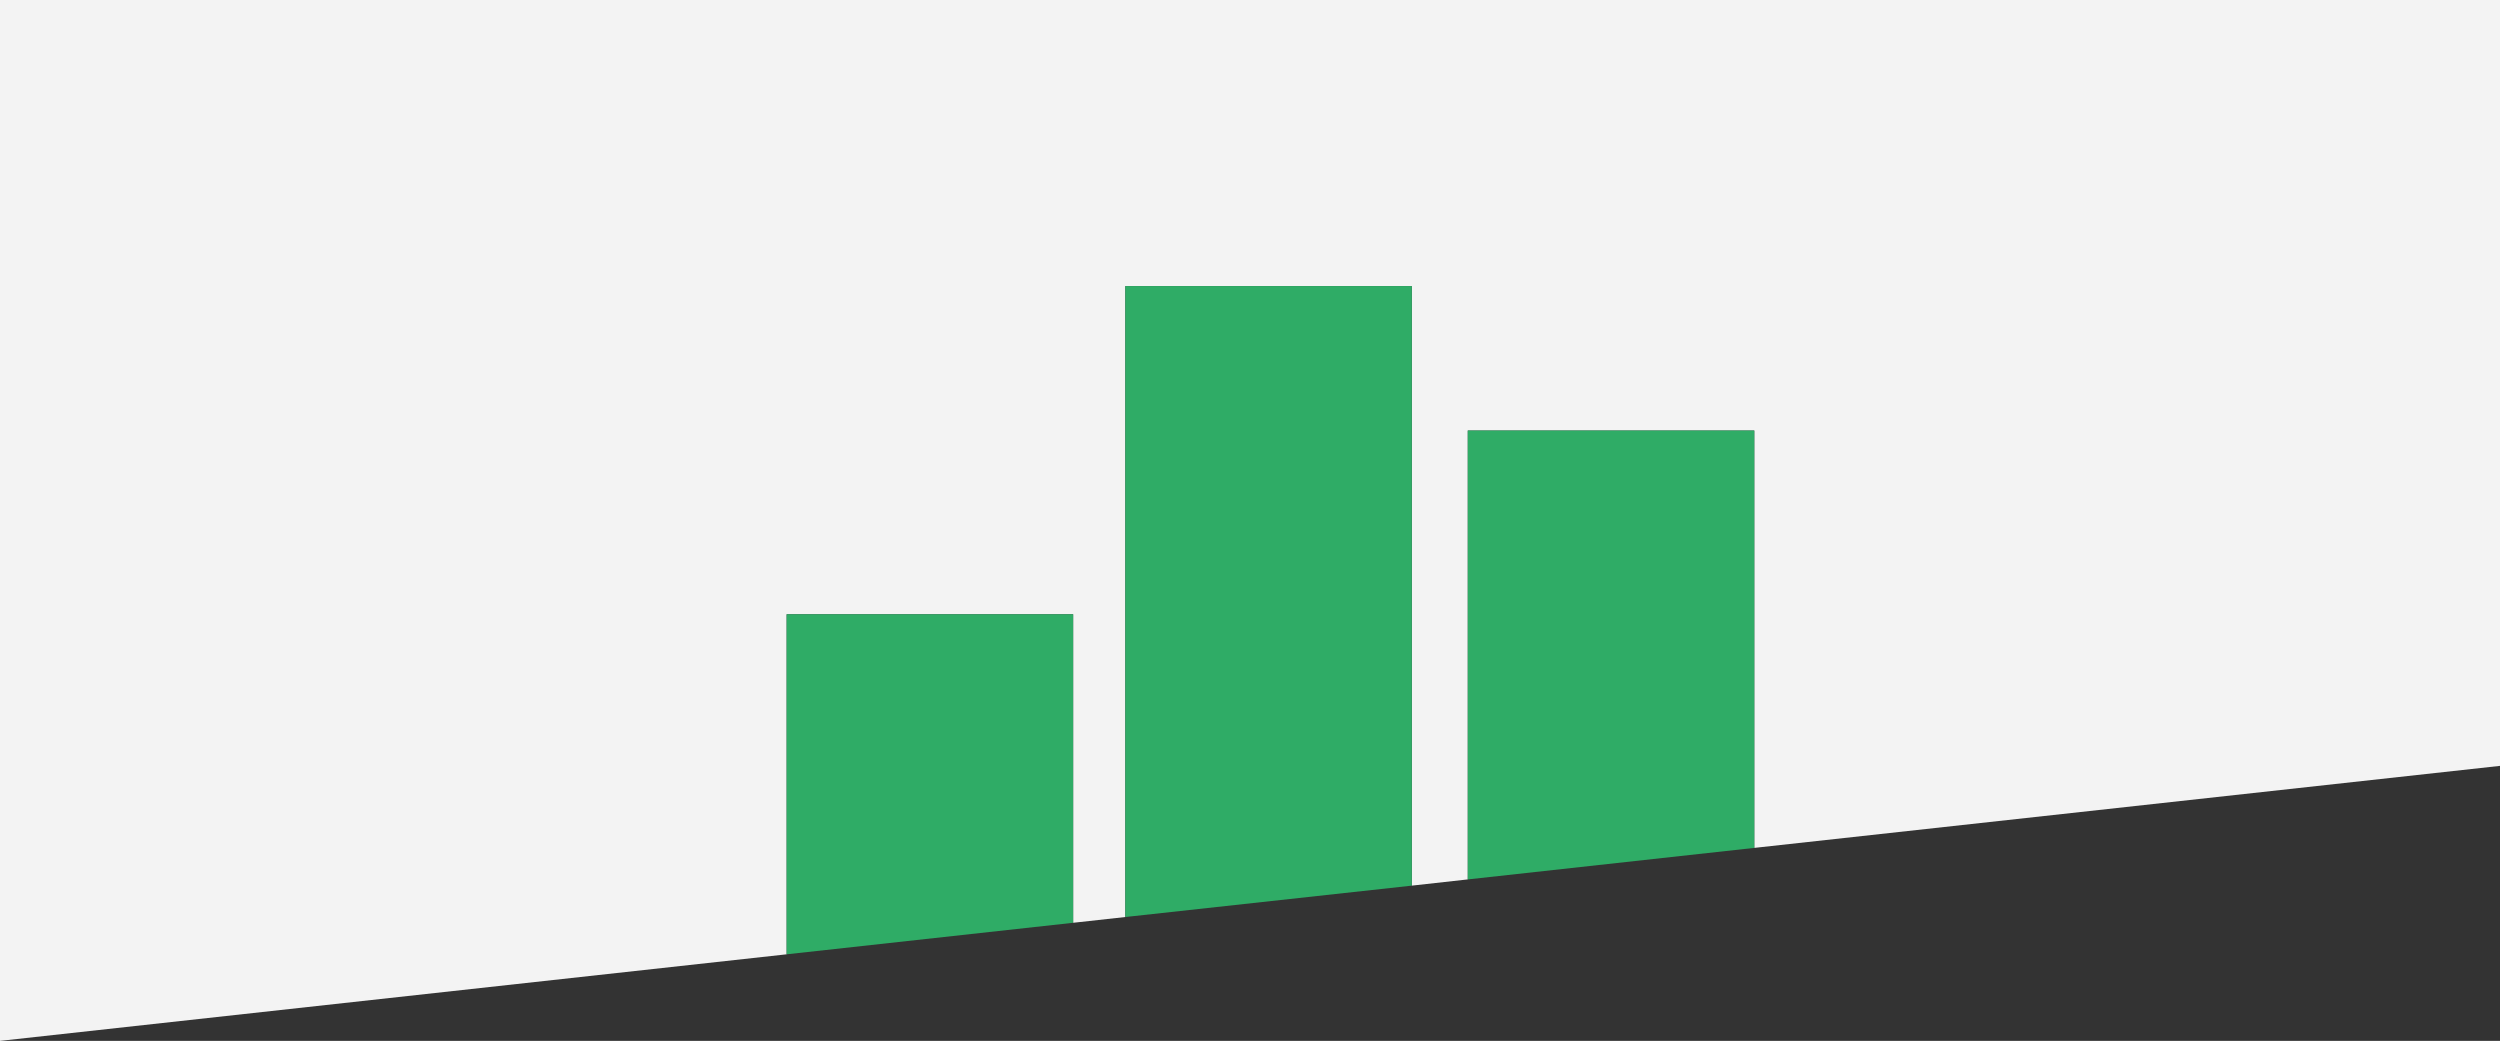 <svg xmlns="http://www.w3.org/2000/svg" viewBox="0 0 164.91 68.66"><rect x="0" y="0" width="164.91" height="68.66" fill="#333333" stroke="none"/><defs><style>.cls-1{fill:#fff;opacity:0.94;}.cls-2{fill:#2fac66;}</style></defs><title>Triple aim</title><g id="Laag_2" data-name="Laag 2"><g id="Laag_1-2" data-name="Laag 1"><polygon class="cls-1" points="164.91 0 164.91 50.52 115.72 55.93 115.72 28.4 96.82 28.4 96.82 58.01 93.13 58.42 93.13 18.87 74.23 18.87 74.23 60.49 70.79 60.87 70.79 40.52 51.89 40.52 51.89 62.95 0 68.66 0 0 164.91 0"/><polygon class="cls-2" points="115.72 28.4 115.72 55.93 96.82 58.01 96.82 28.4 115.72 28.4"/><polygon class="cls-2" points="93.13 18.87 93.13 58.42 74.23 60.49 74.23 18.87 93.13 18.87"/><polygon class="cls-2" points="70.79 40.52 70.79 60.87 51.89 62.95 51.89 40.52 70.79 40.52"/></g></g></svg>